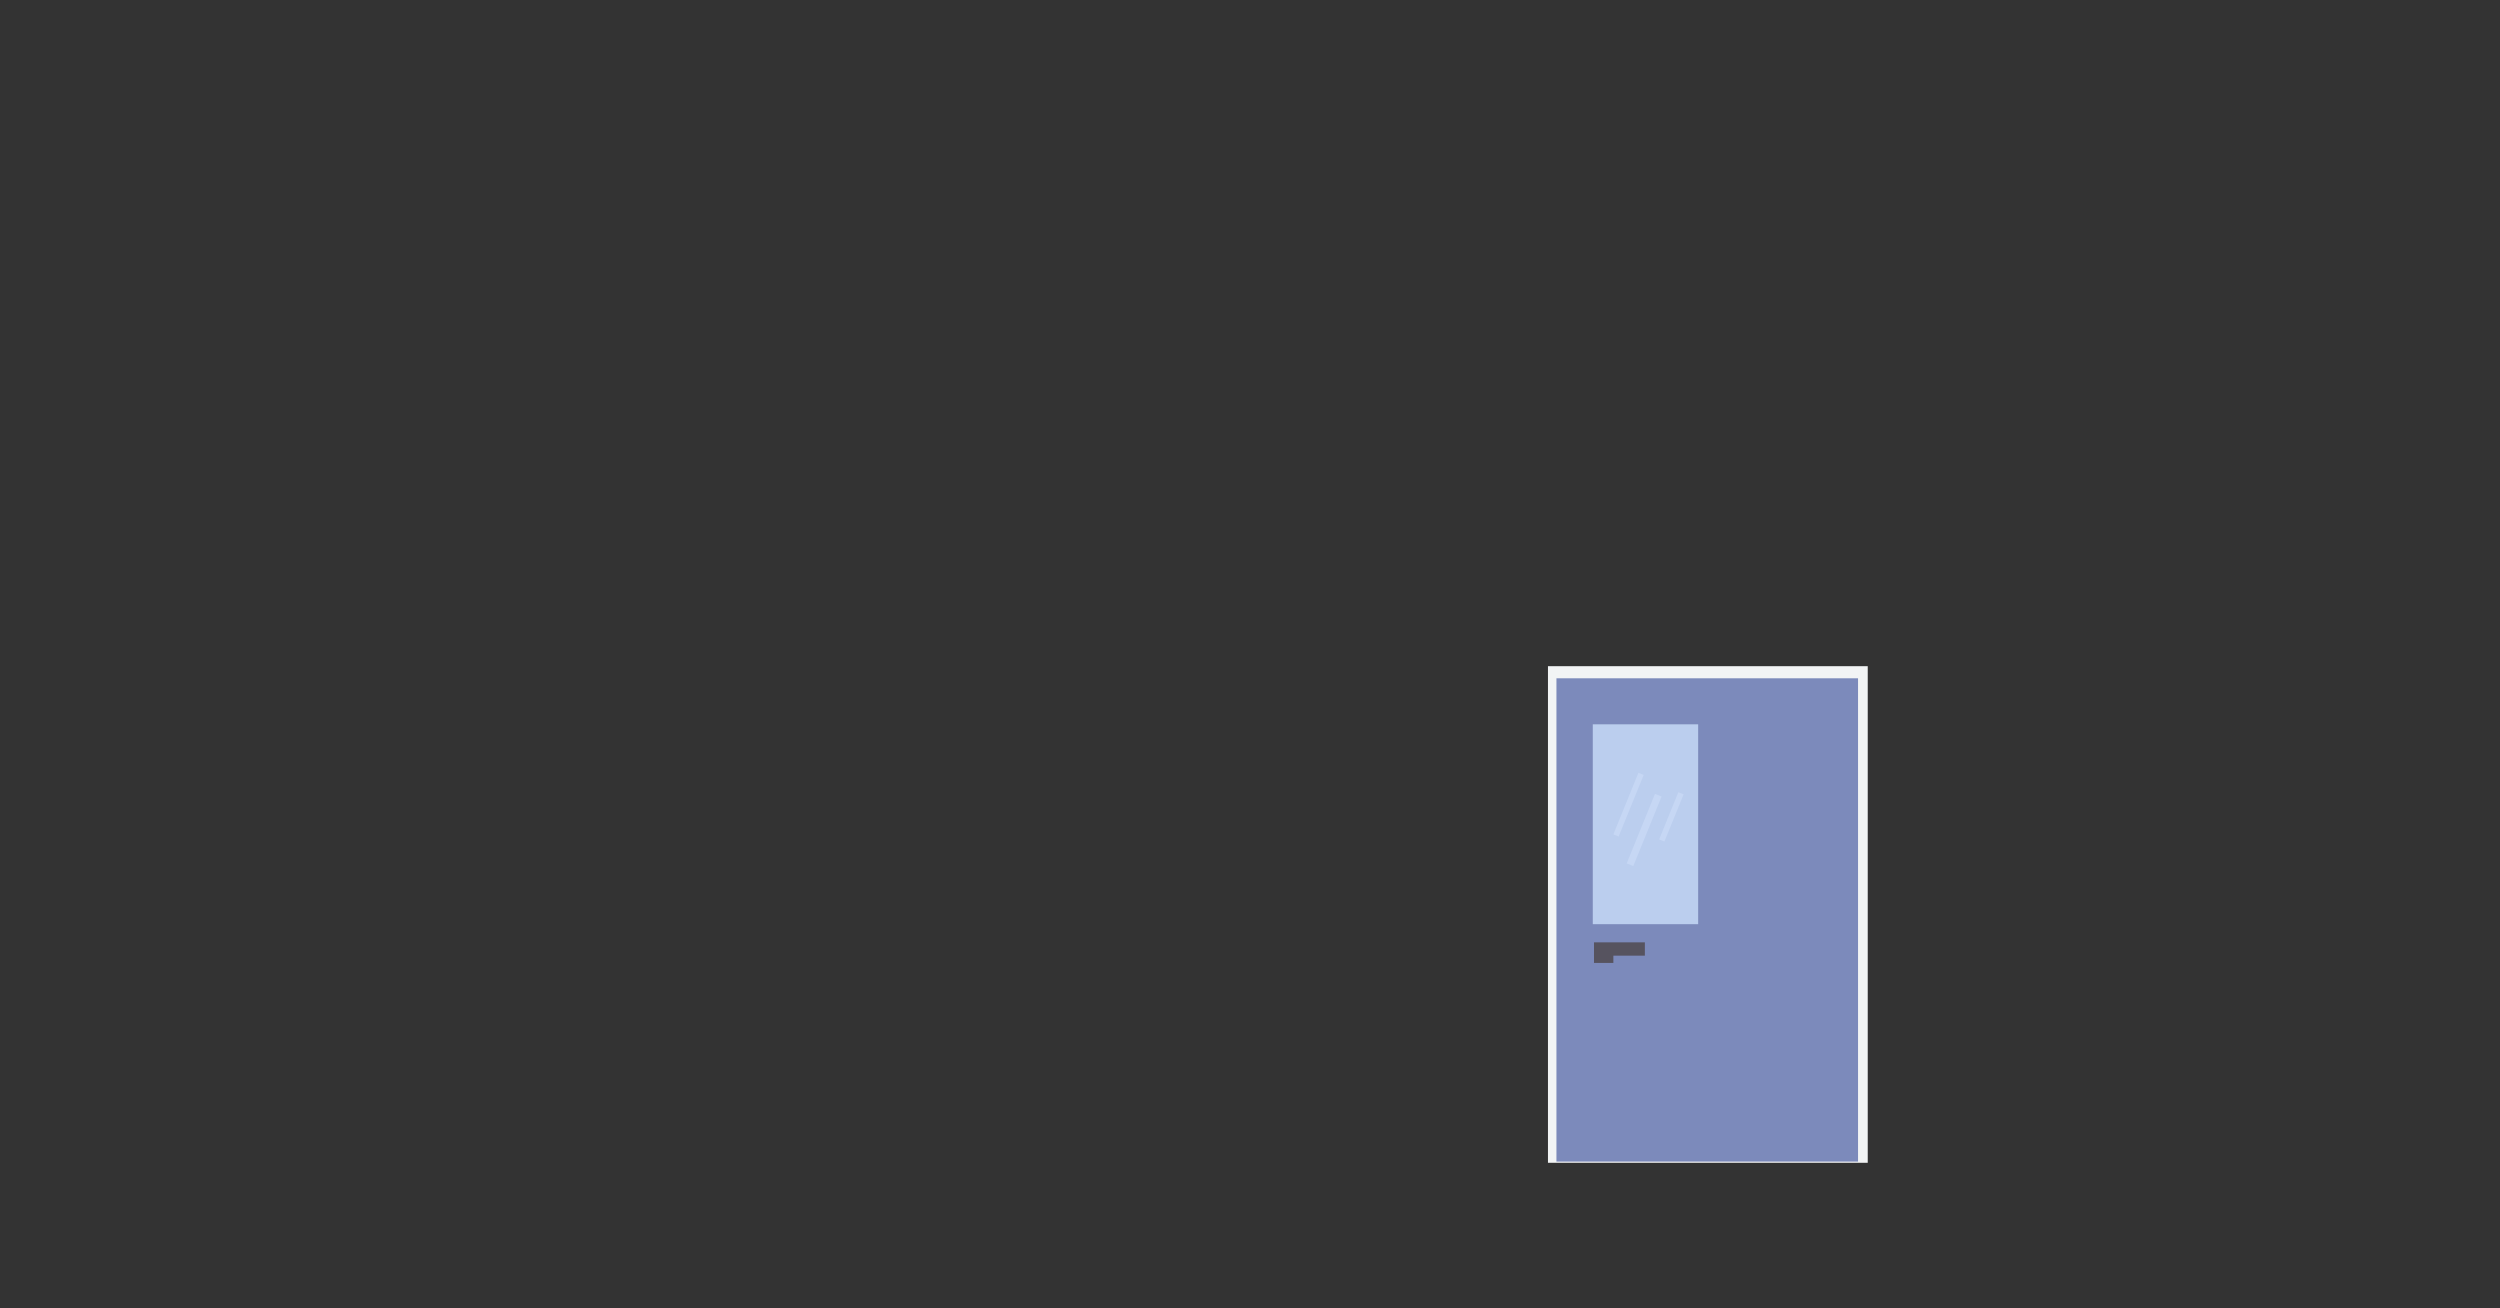 <svg id="Folder_9" data-name="Folder 9" xmlns="http://www.w3.org/2000/svg" width="2064" height="1080" viewBox="0 0 2064 1080">
  <rect x="0" y="0" width="2064" height="1080" fill="#333333" stroke="none"/>
  <defs>
    <style>
      .cls-1 {
        fill: #f2f4f5;
      }

      .cls-2 {
        fill: #7c8abb;
      }

      .cls-3 {
        fill: #bbceee;
      }

      .cls-4 {
        fill: #56535f;
      }

      .cls-5 {
        fill: #c6d7f4;
        fill-rule: evenodd;
      }
    </style>
  </defs>
  <g id="Pintu">
    <rect class="cls-1" x="1278" y="550" width="264" height="410"/>
    <rect class="cls-2" x="1285" y="560" width="249" height="399"/>
    <rect class="cls-3" x="1315" y="598" width="87" height="165"/>
    <rect class="cls-4" x="1316" y="778" width="42" height="11"/>
    <rect class="cls-4" x="1316" y="779" width="16" height="16"/>
    <g>
      <path class="cls-5" d="M1343.02,712.8l23.34-57.373,5.43,2.194-23.34,57.373Z"/>
      <path class="cls-5" d="M1369.8,693.022l15.85-38.97,4.34,1.755-15.85,38.971Z"/>
      <path class="cls-5" d="M1332,688.876L1352.69,638l4.35,1.755-20.7,50.878Z"/>
    </g>
  </g>
</svg>
